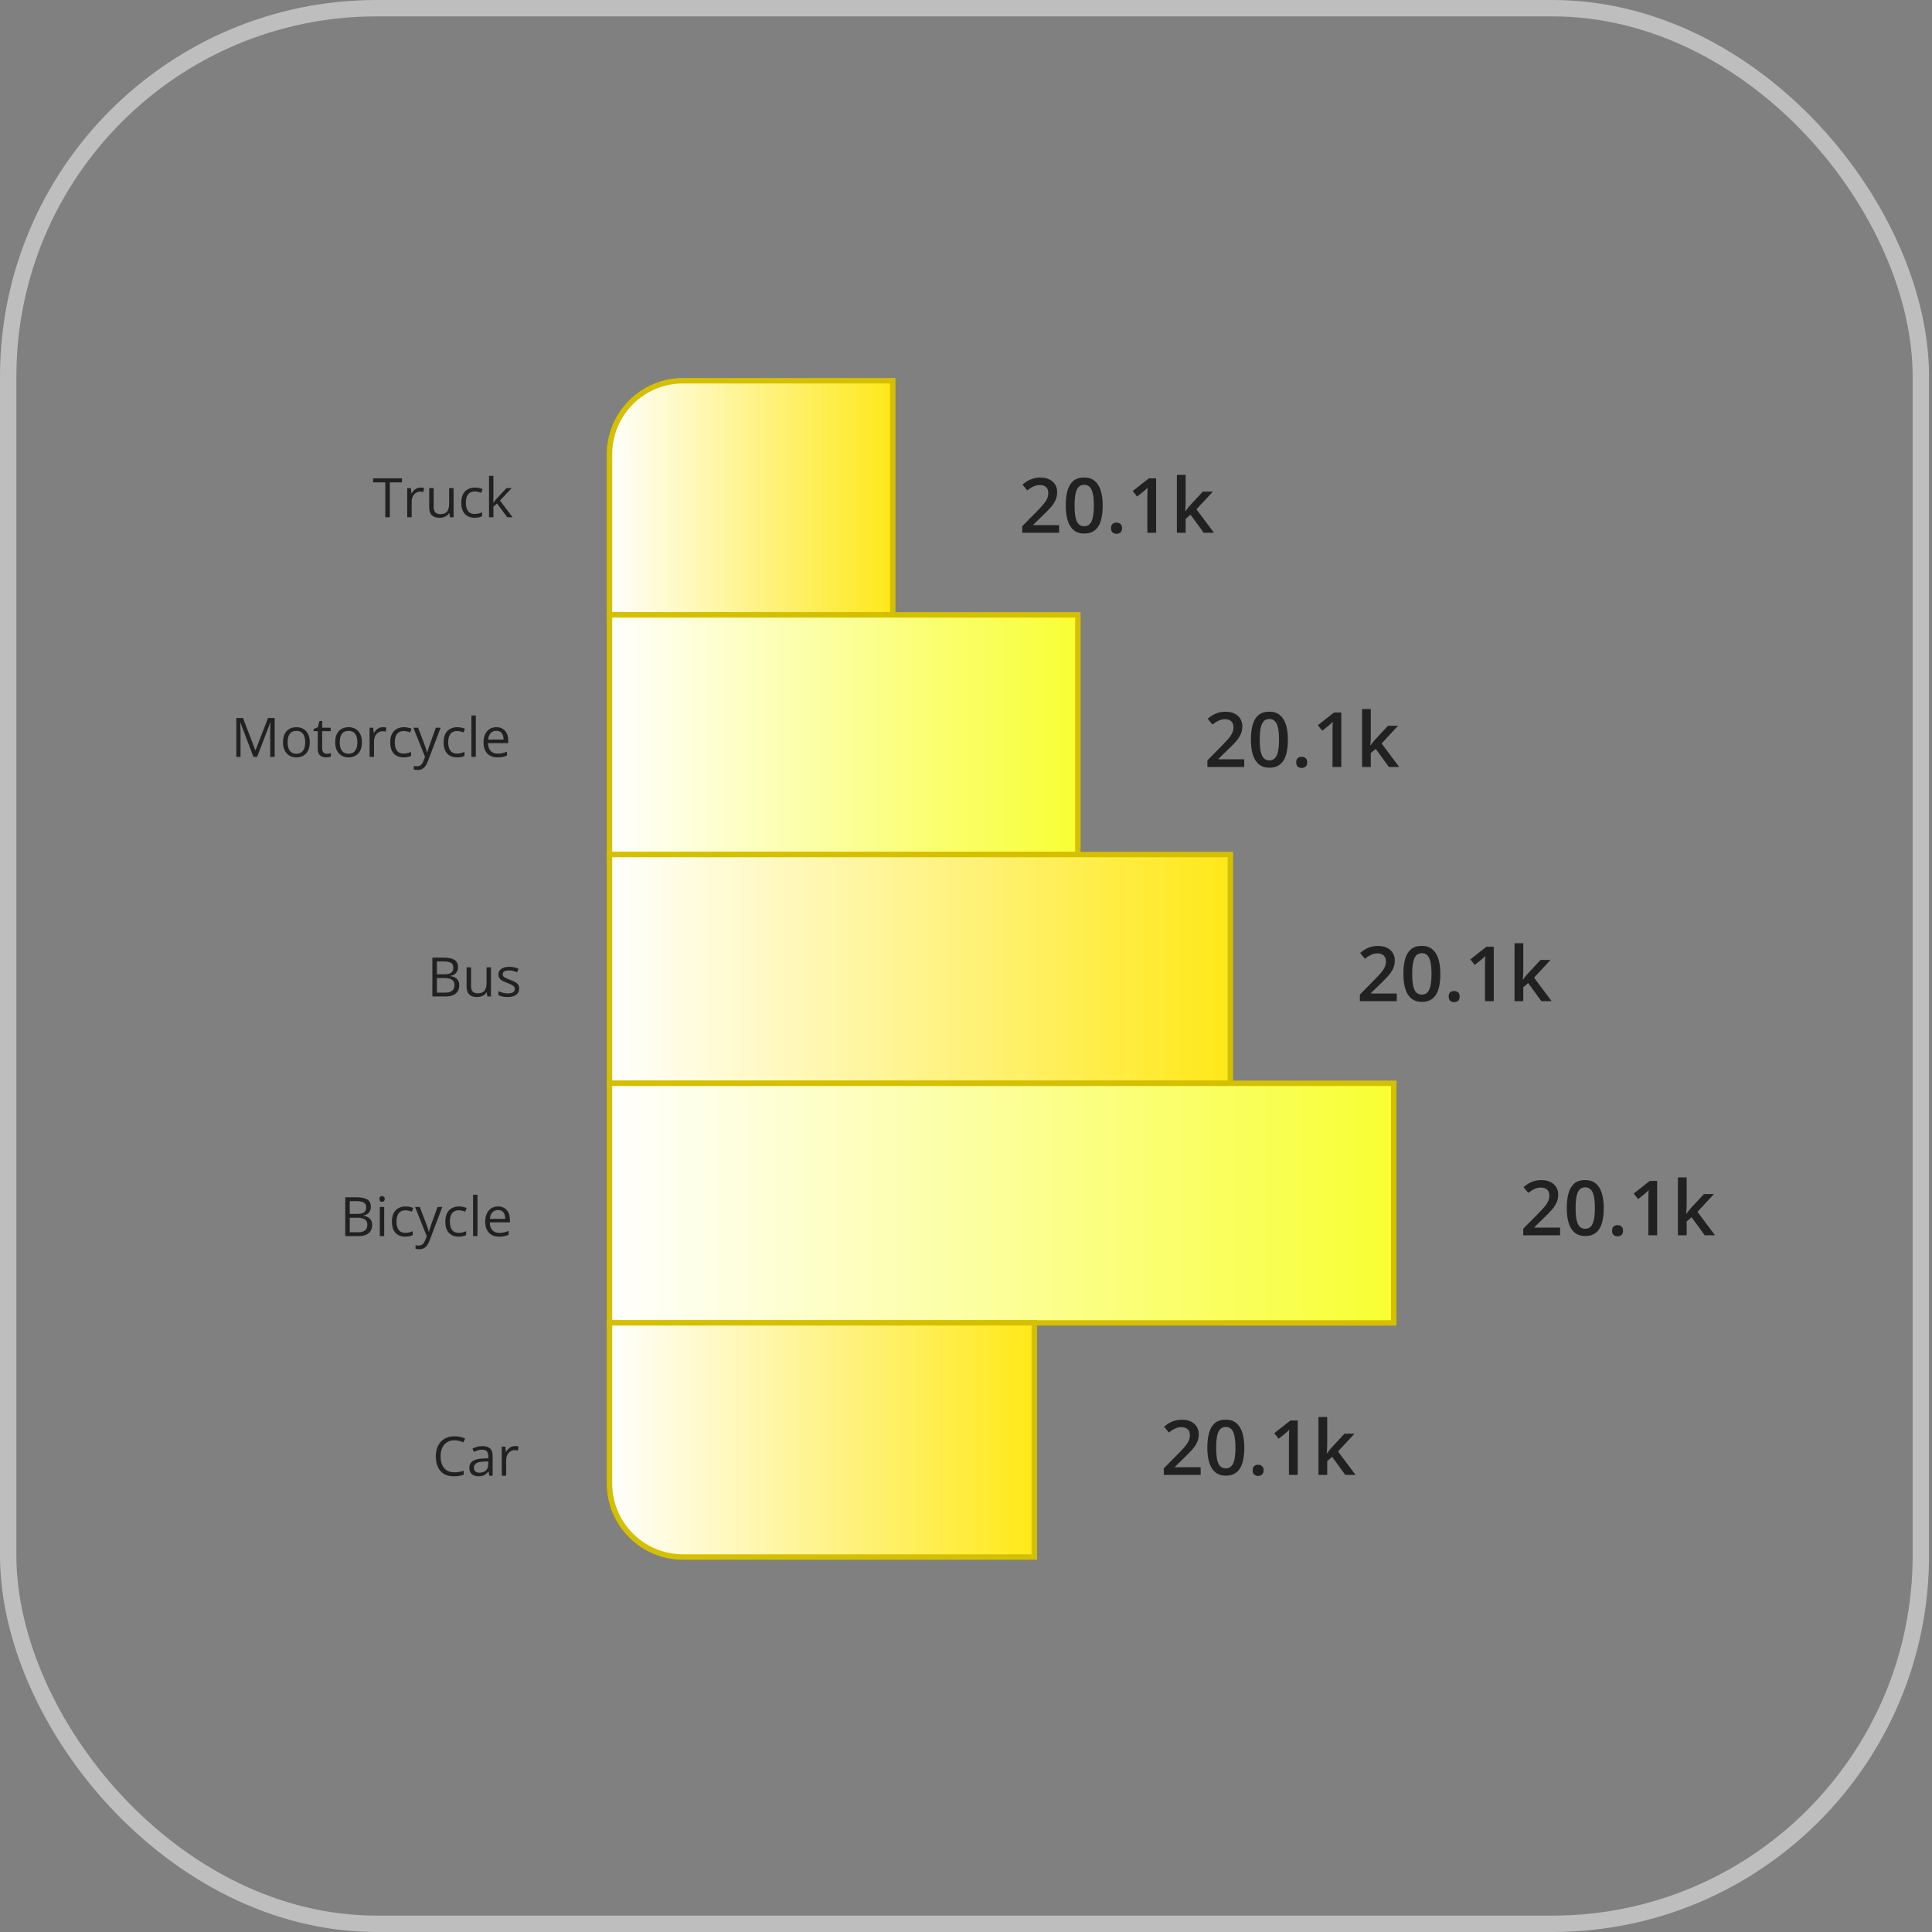 <svg width="92" height="92" viewBox="0 0 92 92" fill="none" xmlns="http://www.w3.org/2000/svg">
<rect x="0" y="0" width="92" height="92" fill="#808080" stroke="none"/>
<rect x="0.39" y="0.39" width="91.079" height="91.22" rx="17.542" stroke="#BEBEBE" stroke-width="0.78"/>
<path d="M50.433 25.371H48.678V25.057L49.35 24.377C49.48 24.244 49.587 24.13 49.67 24.034C49.754 23.938 49.816 23.846 49.857 23.76C49.898 23.673 49.919 23.579 49.919 23.478C49.919 23.352 49.883 23.258 49.81 23.194C49.738 23.129 49.643 23.097 49.525 23.097C49.413 23.097 49.309 23.119 49.213 23.164C49.118 23.208 49.02 23.27 48.919 23.352L48.69 23.077C48.762 23.016 48.839 22.959 48.92 22.909C49.003 22.858 49.096 22.818 49.197 22.788C49.299 22.757 49.415 22.742 49.545 22.742C49.709 22.742 49.851 22.772 49.97 22.831C50.089 22.889 50.181 22.97 50.245 23.074C50.31 23.178 50.342 23.299 50.342 23.437C50.342 23.576 50.315 23.705 50.259 23.823C50.203 23.942 50.124 24.059 50.021 24.174C49.919 24.289 49.796 24.414 49.654 24.549L49.206 24.986V25.006H50.433V25.371ZM52.51 24.073C52.51 24.283 52.494 24.47 52.461 24.635C52.429 24.8 52.378 24.939 52.308 25.054C52.239 25.168 52.148 25.256 52.035 25.316C51.923 25.376 51.787 25.407 51.628 25.407C51.428 25.407 51.263 25.354 51.133 25.249C51.003 25.142 50.907 24.99 50.844 24.791C50.781 24.592 50.75 24.352 50.75 24.073C50.75 23.794 50.778 23.556 50.835 23.357C50.893 23.157 50.986 23.004 51.115 22.898C51.244 22.792 51.415 22.738 51.628 22.738C51.828 22.738 51.994 22.792 52.124 22.898C52.255 23.003 52.352 23.156 52.415 23.355C52.478 23.554 52.51 23.793 52.51 24.073ZM51.17 24.073C51.17 24.292 51.184 24.475 51.213 24.621C51.242 24.768 51.291 24.878 51.358 24.951C51.425 25.023 51.515 25.059 51.628 25.059C51.74 25.059 51.83 25.023 51.897 24.951C51.964 24.879 52.013 24.77 52.042 24.623C52.073 24.476 52.089 24.293 52.089 24.073C52.089 23.856 52.074 23.674 52.044 23.527C52.015 23.381 51.966 23.271 51.899 23.198C51.831 23.123 51.741 23.086 51.628 23.086C51.514 23.086 51.424 23.123 51.356 23.198C51.29 23.271 51.242 23.381 51.213 23.527C51.184 23.674 51.17 23.856 51.17 24.073ZM52.907 25.151C52.907 25.054 52.932 24.986 52.982 24.947C53.033 24.907 53.094 24.887 53.166 24.887C53.238 24.887 53.3 24.907 53.351 24.947C53.403 24.986 53.429 25.054 53.429 25.151C53.429 25.246 53.403 25.314 53.351 25.357C53.3 25.398 53.238 25.419 53.166 25.419C53.094 25.419 53.033 25.398 52.982 25.357C52.932 25.314 52.907 25.246 52.907 25.151ZM55.054 25.371H54.636V23.703C54.636 23.647 54.637 23.592 54.638 23.536C54.639 23.481 54.64 23.426 54.641 23.373C54.644 23.32 54.647 23.269 54.65 23.221C54.625 23.248 54.595 23.277 54.558 23.309C54.523 23.341 54.485 23.374 54.444 23.409L54.147 23.646L53.938 23.382L54.707 22.779H55.054V25.371ZM56.458 22.613V23.946C56.458 24.006 56.456 24.072 56.451 24.144C56.447 24.215 56.442 24.282 56.437 24.345H56.446C56.477 24.303 56.513 24.255 56.556 24.199C56.6 24.144 56.641 24.095 56.68 24.054L57.279 23.409H57.758L56.972 24.253L57.809 25.371H57.32L56.692 24.509L56.458 24.71V25.371H56.042V22.613H56.458Z" fill="#212121"/>
<path d="M59.25 36.522H57.495V36.208L58.167 35.527C58.297 35.395 58.404 35.281 58.488 35.185C58.572 35.088 58.634 34.996 58.674 34.91C58.715 34.824 58.736 34.73 58.736 34.628C58.736 34.503 58.7 34.408 58.628 34.344C58.556 34.279 58.461 34.247 58.342 34.247C58.23 34.247 58.126 34.27 58.03 34.314C57.936 34.358 57.838 34.421 57.736 34.502L57.508 34.227C57.58 34.166 57.656 34.11 57.738 34.059C57.821 34.008 57.913 33.968 58.014 33.939C58.116 33.908 58.232 33.892 58.362 33.892C58.526 33.892 58.668 33.922 58.787 33.981C58.907 34.039 58.998 34.12 59.062 34.224C59.127 34.328 59.16 34.449 59.16 34.587C59.16 34.727 59.132 34.856 59.076 34.974C59.021 35.092 58.942 35.209 58.839 35.325C58.736 35.44 58.614 35.564 58.472 35.699L58.023 36.137V36.156H59.25V36.522ZM61.328 35.224C61.328 35.433 61.311 35.62 61.278 35.786C61.246 35.95 61.195 36.09 61.126 36.204C61.056 36.319 60.965 36.406 60.853 36.467C60.74 36.527 60.605 36.557 60.445 36.557C60.245 36.557 60.08 36.504 59.95 36.399C59.82 36.293 59.724 36.14 59.661 35.942C59.599 35.742 59.567 35.503 59.567 35.224C59.567 34.945 59.596 34.706 59.653 34.508C59.71 34.308 59.804 34.155 59.933 34.048C60.061 33.942 60.232 33.889 60.445 33.889C60.646 33.889 60.811 33.942 60.941 34.048C61.072 34.154 61.169 34.306 61.232 34.506C61.296 34.704 61.328 34.944 61.328 35.224ZM59.988 35.224C59.988 35.443 60.002 35.625 60.03 35.772C60.06 35.918 60.108 36.028 60.175 36.101C60.243 36.173 60.333 36.209 60.445 36.209C60.557 36.209 60.647 36.173 60.714 36.101C60.782 36.029 60.83 35.92 60.86 35.773C60.891 35.627 60.906 35.444 60.906 35.224C60.906 35.006 60.891 34.824 60.862 34.678C60.832 34.531 60.784 34.421 60.716 34.348C60.649 34.274 60.558 34.236 60.445 34.236C60.331 34.236 60.241 34.274 60.174 34.348C60.108 34.421 60.06 34.531 60.03 34.678C60.002 34.824 59.988 35.006 59.988 35.224ZM61.725 36.302C61.725 36.205 61.75 36.137 61.799 36.098C61.85 36.058 61.912 36.038 61.984 36.038C62.056 36.038 62.117 36.058 62.168 36.098C62.22 36.137 62.246 36.205 62.246 36.302C62.246 36.396 62.22 36.465 62.168 36.507C62.117 36.549 62.056 36.569 61.984 36.569C61.912 36.569 61.85 36.549 61.799 36.507C61.75 36.465 61.725 36.396 61.725 36.302ZM63.872 36.522H63.453V34.853C63.453 34.798 63.454 34.742 63.455 34.687C63.456 34.631 63.458 34.577 63.459 34.524C63.461 34.47 63.464 34.42 63.468 34.371C63.443 34.398 63.412 34.428 63.375 34.46C63.34 34.492 63.302 34.525 63.262 34.559L62.964 34.797L62.755 34.532L63.524 33.93H63.872V36.522ZM65.276 33.763V35.096C65.276 35.156 65.273 35.223 65.269 35.295C65.264 35.366 65.259 35.432 65.254 35.495H65.263C65.294 35.454 65.331 35.405 65.373 35.35C65.417 35.294 65.458 35.246 65.497 35.204L66.097 34.559H66.575L65.79 35.403L66.627 36.522H66.137L65.51 35.66L65.276 35.86V36.522H64.859V33.763H65.276Z" fill="#212121"/>
<path d="M66.511 47.674H64.756V47.36L65.428 46.679C65.558 46.547 65.665 46.433 65.749 46.337C65.832 46.24 65.894 46.149 65.935 46.062C65.976 45.976 65.997 45.882 65.997 45.781C65.997 45.655 65.961 45.561 65.889 45.497C65.817 45.432 65.721 45.399 65.603 45.399C65.491 45.399 65.387 45.422 65.291 45.467C65.197 45.511 65.099 45.573 64.997 45.655L64.768 45.38C64.84 45.318 64.917 45.262 64.999 45.211C65.081 45.161 65.174 45.12 65.275 45.091C65.377 45.06 65.493 45.045 65.623 45.045C65.787 45.045 65.929 45.074 66.048 45.133C66.168 45.191 66.259 45.272 66.323 45.376C66.388 45.48 66.42 45.602 66.42 45.74C66.42 45.879 66.393 46.008 66.337 46.126C66.282 46.244 66.202 46.361 66.1 46.477C65.997 46.592 65.874 46.717 65.733 46.851L65.284 47.289V47.309H66.511V47.674ZM68.588 46.376C68.588 46.585 68.572 46.773 68.539 46.938C68.507 47.102 68.456 47.242 68.386 47.356C68.317 47.471 68.226 47.559 68.113 47.619C68.001 47.679 67.865 47.709 67.706 47.709C67.506 47.709 67.341 47.657 67.211 47.551C67.081 47.445 66.985 47.293 66.922 47.094C66.859 46.894 66.828 46.655 66.828 46.376C66.828 46.097 66.856 45.858 66.913 45.66C66.971 45.46 67.064 45.307 67.193 45.201C67.322 45.094 67.493 45.041 67.706 45.041C67.907 45.041 68.072 45.094 68.202 45.201C68.333 45.306 68.43 45.458 68.493 45.658C68.557 45.857 68.588 46.096 68.588 46.376ZM67.248 46.376C67.248 46.595 67.263 46.777 67.291 46.924C67.32 47.071 67.369 47.18 67.436 47.254C67.504 47.326 67.593 47.362 67.706 47.362C67.818 47.362 67.908 47.326 67.975 47.254C68.043 47.182 68.091 47.072 68.121 46.926C68.151 46.779 68.167 46.596 68.167 46.376C68.167 46.159 68.152 45.977 68.122 45.83C68.093 45.684 68.044 45.574 67.977 45.5C67.91 45.426 67.819 45.389 67.706 45.389C67.592 45.389 67.502 45.426 67.434 45.5C67.368 45.574 67.32 45.684 67.291 45.83C67.263 45.977 67.248 46.159 67.248 46.376ZM68.986 47.454C68.986 47.357 69.01 47.289 69.06 47.25C69.111 47.21 69.172 47.19 69.245 47.19C69.317 47.19 69.378 47.21 69.429 47.25C69.481 47.289 69.507 47.357 69.507 47.454C69.507 47.549 69.481 47.617 69.429 47.66C69.378 47.701 69.317 47.722 69.245 47.722C69.172 47.722 69.111 47.701 69.06 47.66C69.01 47.617 68.986 47.549 68.986 47.454ZM71.132 47.674H70.714V46.006C70.714 45.95 70.715 45.895 70.716 45.839C70.717 45.783 70.718 45.729 70.719 45.676C70.722 45.623 70.725 45.572 70.728 45.523C70.704 45.551 70.673 45.58 70.636 45.612C70.601 45.644 70.563 45.677 70.523 45.711L70.225 45.949L70.016 45.685L70.785 45.082H71.132V47.674ZM72.537 44.915V46.248C72.537 46.309 72.534 46.375 72.529 46.447C72.525 46.518 72.52 46.585 72.515 46.647H72.524C72.555 46.606 72.591 46.558 72.634 46.502C72.678 46.447 72.719 46.398 72.758 46.357L73.357 45.711H73.836L73.051 46.555L73.887 47.674H73.398L72.77 46.812L72.537 47.013V47.674H72.12V44.915H72.537Z" fill="#212121"/>
<path d="M74.291 58.824H72.536V58.51L73.208 57.83C73.338 57.697 73.445 57.583 73.529 57.487C73.613 57.391 73.675 57.299 73.715 57.213C73.756 57.127 73.777 57.032 73.777 56.931C73.777 56.806 73.741 56.711 73.669 56.647C73.597 56.582 73.502 56.55 73.383 56.55C73.271 56.55 73.167 56.572 73.071 56.617C72.977 56.661 72.879 56.724 72.777 56.805L72.549 56.53C72.621 56.469 72.697 56.413 72.779 56.362C72.862 56.311 72.954 56.271 73.055 56.241C73.157 56.211 73.273 56.195 73.403 56.195C73.567 56.195 73.709 56.225 73.828 56.284C73.948 56.342 74.039 56.423 74.103 56.527C74.168 56.631 74.201 56.752 74.201 56.89C74.201 57.03 74.173 57.158 74.117 57.277C74.062 57.395 73.983 57.512 73.88 57.628C73.777 57.742 73.655 57.867 73.513 58.002L73.064 58.44V58.459H74.291V58.824ZM76.369 57.526C76.369 57.736 76.352 57.923 76.319 58.089C76.287 58.253 76.236 58.392 76.167 58.507C76.097 58.621 76.006 58.709 75.894 58.769C75.781 58.83 75.645 58.86 75.486 58.86C75.286 58.86 75.121 58.807 74.991 58.702C74.861 58.596 74.765 58.443 74.702 58.245C74.64 58.045 74.608 57.806 74.608 57.526C74.608 57.248 74.637 57.009 74.694 56.81C74.751 56.611 74.845 56.458 74.974 56.351C75.103 56.245 75.273 56.192 75.486 56.192C75.687 56.192 75.852 56.245 75.982 56.351C76.114 56.456 76.21 56.609 76.273 56.809C76.337 57.007 76.369 57.246 76.369 57.526ZM75.029 57.526C75.029 57.745 75.043 57.928 75.071 58.074C75.101 58.221 75.149 58.331 75.216 58.404C75.284 58.476 75.374 58.512 75.486 58.512C75.598 58.512 75.688 58.476 75.755 58.404C75.823 58.332 75.871 58.223 75.901 58.076C75.931 57.93 75.947 57.746 75.947 57.526C75.947 57.309 75.932 57.127 75.903 56.98C75.873 56.834 75.825 56.724 75.757 56.651C75.69 56.576 75.599 56.539 75.486 56.539C75.373 56.539 75.282 56.576 75.215 56.651C75.149 56.724 75.101 56.834 75.071 56.98C75.043 57.127 75.029 57.309 75.029 57.526ZM76.766 58.604C76.766 58.508 76.791 58.44 76.84 58.401C76.891 58.36 76.953 58.34 77.025 58.34C77.097 58.34 77.158 58.36 77.209 58.401C77.261 58.44 77.287 58.508 77.287 58.604C77.287 58.699 77.261 58.767 77.209 58.81C77.158 58.851 77.097 58.872 77.025 58.872C76.953 58.872 76.891 58.851 76.84 58.81C76.791 58.767 76.766 58.699 76.766 58.604ZM78.913 58.824H78.494V57.156C78.494 57.1 78.495 57.045 78.496 56.989C78.497 56.934 78.499 56.88 78.5 56.826C78.502 56.773 78.505 56.722 78.509 56.674C78.484 56.701 78.453 56.731 78.416 56.763C78.381 56.794 78.343 56.828 78.303 56.862L78.005 57.099L77.796 56.835L78.565 56.232H78.913V58.824ZM80.317 56.066V57.399C80.317 57.459 80.314 57.525 80.31 57.597C80.305 57.668 80.3 57.735 80.296 57.798H80.304C80.335 57.756 80.372 57.708 80.414 57.652C80.458 57.597 80.499 57.548 80.538 57.507L81.138 56.862H81.616L80.831 57.706L81.668 58.824H81.178L80.551 57.963L80.317 58.163V58.824H79.9V56.066H80.317Z" fill="#212121"/>
<path d="M57.175 70.234H55.42V69.921L56.092 69.24C56.222 69.108 56.329 68.993 56.413 68.898C56.496 68.801 56.559 68.709 56.599 68.623C56.64 68.537 56.661 68.443 56.661 68.341C56.661 68.216 56.625 68.121 56.553 68.057C56.481 67.992 56.385 67.96 56.267 67.96C56.155 67.96 56.051 67.982 55.955 68.027C55.861 68.071 55.763 68.134 55.661 68.215L55.432 67.94C55.504 67.879 55.581 67.823 55.663 67.772C55.745 67.721 55.838 67.681 55.939 67.651C56.041 67.621 56.157 67.605 56.287 67.605C56.451 67.605 56.593 67.635 56.712 67.694C56.832 67.752 56.923 67.833 56.987 67.937C57.052 68.041 57.084 68.162 57.084 68.3C57.084 68.44 57.057 68.569 57.001 68.687C56.946 68.805 56.866 68.922 56.764 69.038C56.661 69.152 56.538 69.277 56.397 69.412L55.948 69.85V69.869H57.175V70.234ZM59.253 68.937C59.253 69.146 59.236 69.333 59.203 69.499C59.171 69.663 59.12 69.802 59.05 69.917C58.981 70.032 58.89 70.119 58.778 70.179C58.665 70.24 58.529 70.27 58.37 70.27C58.17 70.27 58.005 70.217 57.875 70.112C57.745 70.006 57.649 69.853 57.586 69.655C57.524 69.455 57.492 69.216 57.492 68.937C57.492 68.658 57.521 68.419 57.577 68.221C57.635 68.021 57.729 67.868 57.857 67.761C57.986 67.655 58.157 67.602 58.37 67.602C58.571 67.602 58.736 67.655 58.866 67.761C58.997 67.867 59.094 68.019 59.157 68.219C59.221 68.417 59.253 68.657 59.253 68.937ZM57.912 68.937C57.912 69.155 57.927 69.338 57.955 69.484C57.984 69.631 58.033 69.741 58.1 69.814C58.168 69.886 58.258 69.922 58.37 69.922C58.482 69.922 58.572 69.886 58.639 69.814C58.707 69.742 58.755 69.633 58.785 69.486C58.815 69.34 58.831 69.156 58.831 68.937C58.831 68.719 58.816 68.537 58.786 68.391C58.757 68.244 58.708 68.134 58.641 68.061C58.574 67.987 58.483 67.949 58.37 67.949C58.256 67.949 58.166 67.987 58.099 68.061C58.032 68.134 57.984 68.244 57.955 68.391C57.927 68.537 57.912 68.719 57.912 68.937ZM59.65 70.015C59.65 69.918 59.675 69.85 59.724 69.811C59.775 69.77 59.836 69.75 59.908 69.75C59.981 69.75 60.042 69.77 60.093 69.811C60.145 69.85 60.171 69.918 60.171 70.015C60.171 70.109 60.145 70.178 60.093 70.22C60.042 70.262 59.981 70.282 59.908 70.282C59.836 70.282 59.775 70.262 59.724 70.22C59.675 70.178 59.65 70.109 59.65 70.015ZM61.797 70.234H61.378V68.566C61.378 68.511 61.379 68.455 61.38 68.4C61.381 68.344 61.382 68.29 61.383 68.237C61.386 68.183 61.389 68.132 61.392 68.084C61.367 68.111 61.337 68.141 61.3 68.173C61.265 68.204 61.227 68.238 61.187 68.272L60.889 68.51L60.68 68.245L61.449 67.643H61.797V70.234ZM63.201 67.476V68.809C63.201 68.869 63.198 68.936 63.194 69.008C63.189 69.079 63.184 69.145 63.179 69.208H63.188C63.219 69.167 63.255 69.118 63.298 69.063C63.342 69.007 63.383 68.959 63.422 68.917L64.021 68.272H64.5L63.715 69.116L64.551 70.234H64.062L63.435 69.373L63.201 69.573V70.234H62.784V67.476H63.201Z" fill="#212121"/>
<path d="M20.589 45.6H21.113C21.345 45.6 21.519 45.635 21.635 45.704C21.752 45.773 21.81 45.891 21.81 46.057C21.81 46.129 21.796 46.193 21.768 46.251C21.741 46.307 21.701 46.354 21.649 46.391C21.597 46.428 21.532 46.454 21.455 46.468V46.481C21.536 46.494 21.608 46.517 21.671 46.551C21.733 46.585 21.782 46.632 21.817 46.693C21.853 46.754 21.871 46.831 21.871 46.924C21.871 47.038 21.844 47.135 21.791 47.213C21.738 47.292 21.664 47.351 21.568 47.392C21.472 47.431 21.358 47.451 21.226 47.451H20.589V45.6ZM20.805 46.394H21.159C21.32 46.394 21.432 46.367 21.493 46.314C21.556 46.261 21.587 46.183 21.587 46.081C21.587 45.975 21.55 45.9 21.476 45.853C21.402 45.807 21.285 45.783 21.124 45.783H20.805V46.394ZM20.805 46.575V47.268H21.189C21.354 47.268 21.471 47.236 21.539 47.171C21.607 47.106 21.642 47.019 21.642 46.909C21.642 46.839 21.626 46.779 21.595 46.729C21.564 46.68 21.514 46.642 21.445 46.615C21.377 46.588 21.285 46.575 21.17 46.575H20.805ZM23.38 46.063V47.451H23.208L23.177 47.256H23.166C23.137 47.304 23.1 47.345 23.055 47.378C23.009 47.411 22.957 47.435 22.9 47.451C22.844 47.468 22.783 47.477 22.719 47.477C22.609 47.477 22.517 47.459 22.443 47.423C22.369 47.388 22.313 47.333 22.275 47.259C22.238 47.184 22.219 47.089 22.219 46.972V46.063H22.432V46.957C22.432 47.073 22.458 47.16 22.51 47.217C22.562 47.273 22.642 47.302 22.749 47.302C22.852 47.302 22.934 47.282 22.995 47.243C23.057 47.205 23.101 47.148 23.128 47.073C23.155 46.997 23.169 46.904 23.169 46.794V46.063H23.38ZM24.722 47.071C24.722 47.16 24.7 47.235 24.655 47.295C24.611 47.355 24.548 47.401 24.465 47.431C24.383 47.461 24.285 47.477 24.172 47.477C24.074 47.477 23.99 47.469 23.919 47.454C23.849 47.438 23.787 47.417 23.733 47.389V47.195C23.79 47.223 23.857 47.249 23.936 47.271C24.014 47.294 24.095 47.306 24.177 47.306C24.296 47.306 24.383 47.286 24.437 47.247C24.491 47.209 24.518 47.156 24.518 47.089C24.518 47.051 24.507 47.018 24.485 46.989C24.464 46.959 24.428 46.931 24.378 46.904C24.327 46.876 24.257 46.846 24.168 46.813C24.079 46.779 24.002 46.746 23.937 46.713C23.873 46.679 23.823 46.638 23.788 46.59C23.753 46.542 23.736 46.48 23.736 46.403C23.736 46.285 23.783 46.196 23.878 46.133C23.973 46.07 24.098 46.038 24.253 46.038C24.336 46.038 24.414 46.047 24.487 46.063C24.56 46.079 24.629 46.101 24.692 46.129L24.621 46.298C24.564 46.273 24.502 46.252 24.437 46.236C24.372 46.219 24.306 46.21 24.239 46.21C24.142 46.21 24.067 46.226 24.014 46.258C23.963 46.29 23.937 46.334 23.937 46.39C23.937 46.433 23.949 46.468 23.973 46.496C23.997 46.524 24.036 46.55 24.089 46.575C24.142 46.599 24.212 46.628 24.299 46.661C24.386 46.693 24.461 46.726 24.525 46.761C24.588 46.795 24.637 46.836 24.67 46.885C24.705 46.933 24.722 46.995 24.722 47.071Z" fill="#212121"/>
<path d="M21.64 68.585C21.538 68.585 21.446 68.603 21.364 68.639C21.283 68.673 21.214 68.724 21.157 68.791C21.1 68.856 21.057 68.936 21.026 69.03C20.996 69.124 20.981 69.229 20.981 69.347C20.981 69.502 21.005 69.637 21.053 69.752C21.102 69.866 21.174 69.954 21.271 70.016C21.368 70.079 21.489 70.11 21.634 70.11C21.717 70.11 21.794 70.103 21.867 70.09C21.941 70.076 22.012 70.058 22.081 70.037V70.224C22.014 70.249 21.943 70.268 21.868 70.28C21.794 70.292 21.706 70.299 21.604 70.299C21.415 70.299 21.258 70.26 21.131 70.182C21.006 70.104 20.911 69.993 20.848 69.85C20.785 69.708 20.754 69.539 20.754 69.345C20.754 69.205 20.773 69.077 20.812 68.962C20.852 68.845 20.909 68.745 20.984 68.66C21.06 68.576 21.153 68.511 21.263 68.465C21.374 68.419 21.5 68.396 21.643 68.396C21.737 68.396 21.827 68.405 21.914 68.423C22.001 68.442 22.079 68.469 22.149 68.503L22.063 68.686C22.004 68.659 21.939 68.635 21.868 68.616C21.798 68.596 21.722 68.585 21.64 68.585ZM22.97 68.863C23.135 68.863 23.258 68.9 23.338 68.974C23.419 69.049 23.459 69.167 23.459 69.33V70.273H23.305L23.265 70.068H23.255C23.216 70.119 23.175 70.162 23.133 70.196C23.091 70.23 23.042 70.256 22.986 70.273C22.931 70.29 22.864 70.299 22.784 70.299C22.699 70.299 22.624 70.284 22.558 70.254C22.493 70.225 22.442 70.18 22.404 70.12C22.367 70.06 22.348 69.984 22.348 69.892C22.348 69.754 22.403 69.647 22.513 69.573C22.623 69.499 22.79 69.458 23.014 69.452L23.254 69.442V69.357C23.254 69.237 23.228 69.153 23.176 69.105C23.125 69.057 23.052 69.032 22.959 69.032C22.886 69.032 22.817 69.043 22.751 69.064C22.685 69.085 22.623 69.11 22.564 69.139L22.499 68.979C22.561 68.947 22.633 68.92 22.714 68.897C22.795 68.874 22.881 68.863 22.97 68.863ZM23.251 69.59L23.04 69.599C22.866 69.605 22.745 69.633 22.674 69.683C22.603 69.733 22.567 69.804 22.567 69.895C22.567 69.974 22.591 70.033 22.64 70.071C22.688 70.109 22.751 70.128 22.831 70.128C22.954 70.128 23.055 70.094 23.133 70.025C23.212 69.957 23.251 69.854 23.251 69.718V69.59ZM24.522 68.86C24.55 68.86 24.579 68.862 24.61 68.865C24.64 68.868 24.667 68.872 24.691 68.877L24.664 69.072C24.641 69.066 24.616 69.061 24.588 69.058C24.56 69.054 24.534 69.053 24.51 69.053C24.454 69.053 24.401 69.064 24.352 69.087C24.302 69.109 24.259 69.141 24.222 69.183C24.185 69.225 24.156 69.275 24.135 69.334C24.114 69.392 24.103 69.457 24.103 69.529V70.273H23.892V68.886H24.067L24.089 69.141H24.098C24.127 69.09 24.162 69.043 24.202 69.001C24.243 68.958 24.289 68.924 24.343 68.898C24.397 68.873 24.457 68.86 24.522 68.86Z" fill="#212121"/>
<path d="M18.564 24.631H18.348V22.97H17.765V22.78H19.144V22.97H18.564V24.631ZM20.023 23.218C20.051 23.218 20.08 23.219 20.11 23.223C20.14 23.225 20.168 23.229 20.191 23.234L20.165 23.429C20.142 23.423 20.116 23.419 20.089 23.415C20.061 23.412 20.035 23.41 20.01 23.41C19.954 23.41 19.902 23.422 19.852 23.444C19.803 23.466 19.76 23.498 19.723 23.541C19.686 23.582 19.656 23.632 19.635 23.691C19.614 23.75 19.604 23.814 19.604 23.886V24.631H19.392V23.243H19.567L19.59 23.499H19.599C19.627 23.447 19.662 23.401 19.702 23.358C19.743 23.315 19.79 23.281 19.843 23.256C19.897 23.23 19.957 23.218 20.023 23.218ZM21.599 23.243V24.631H21.427L21.397 24.436H21.385C21.357 24.484 21.319 24.524 21.274 24.557C21.228 24.59 21.177 24.615 21.119 24.631C21.063 24.648 21.002 24.656 20.938 24.656C20.828 24.656 20.736 24.639 20.662 24.603C20.588 24.567 20.532 24.513 20.494 24.438C20.457 24.364 20.438 24.269 20.438 24.152V23.243H20.651V24.137C20.651 24.253 20.677 24.339 20.729 24.397C20.782 24.453 20.861 24.481 20.969 24.481C21.072 24.481 21.154 24.462 21.214 24.423C21.276 24.384 21.32 24.327 21.347 24.252C21.374 24.176 21.388 24.083 21.388 23.974V23.243H21.599ZM22.6 24.656C22.475 24.656 22.364 24.63 22.269 24.579C22.174 24.527 22.099 24.449 22.046 24.343C21.993 24.238 21.966 24.105 21.966 23.945C21.966 23.777 21.994 23.639 22.05 23.533C22.107 23.426 22.184 23.346 22.283 23.295C22.382 23.244 22.494 23.218 22.62 23.218C22.689 23.218 22.756 23.225 22.82 23.239C22.885 23.253 22.938 23.27 22.98 23.291L22.916 23.467C22.874 23.45 22.825 23.435 22.769 23.422C22.714 23.408 22.663 23.401 22.615 23.401C22.519 23.401 22.438 23.422 22.374 23.463C22.311 23.505 22.263 23.566 22.231 23.646C22.2 23.726 22.184 23.825 22.184 23.942C22.184 24.054 22.2 24.15 22.23 24.23C22.261 24.309 22.307 24.37 22.368 24.412C22.43 24.453 22.506 24.474 22.598 24.474C22.672 24.474 22.738 24.466 22.797 24.451C22.856 24.435 22.91 24.416 22.958 24.395V24.583C22.912 24.606 22.86 24.625 22.802 24.637C22.746 24.65 22.678 24.656 22.6 24.656ZM23.496 22.66V23.684C23.496 23.718 23.495 23.759 23.492 23.808C23.49 23.856 23.488 23.898 23.486 23.936H23.495C23.513 23.914 23.538 23.881 23.572 23.838C23.607 23.795 23.636 23.761 23.66 23.734L24.12 23.243H24.367L23.809 23.836L24.408 24.631H24.155L23.665 23.974L23.496 24.128V24.631H23.287V22.66H23.496Z" fill="#212121"/>
<path d="M16.44 57.012H16.964C17.195 57.012 17.369 57.047 17.486 57.116C17.602 57.185 17.66 57.303 17.66 57.469C17.66 57.541 17.646 57.605 17.619 57.663C17.592 57.719 17.552 57.766 17.5 57.803C17.447 57.841 17.383 57.866 17.306 57.881V57.893C17.387 57.906 17.459 57.929 17.521 57.963C17.584 57.997 17.633 58.044 17.668 58.105C17.703 58.166 17.721 58.243 17.721 58.337C17.721 58.45 17.695 58.547 17.642 58.625C17.589 58.704 17.515 58.763 17.419 58.804C17.322 58.843 17.208 58.863 17.077 58.863H16.44V57.012ZM16.655 57.806H17.01C17.171 57.806 17.282 57.779 17.344 57.726C17.406 57.673 17.438 57.595 17.438 57.493C17.438 57.388 17.401 57.312 17.326 57.265C17.253 57.219 17.135 57.196 16.974 57.196H16.655V57.806ZM16.655 57.987V58.68H17.04C17.205 58.68 17.321 58.648 17.39 58.583C17.458 58.518 17.492 58.431 17.492 58.321C17.492 58.251 17.476 58.191 17.445 58.142C17.415 58.092 17.365 58.054 17.296 58.028C17.227 58.001 17.136 57.987 17.021 57.987H16.655ZM18.295 57.475V58.863H18.085V57.475H18.295ZM18.192 56.956C18.227 56.956 18.256 56.968 18.281 56.99C18.306 57.012 18.319 57.047 18.319 57.094C18.319 57.141 18.306 57.175 18.281 57.198C18.256 57.221 18.227 57.232 18.192 57.232C18.156 57.232 18.126 57.221 18.101 57.198C18.078 57.175 18.066 57.141 18.066 57.094C18.066 57.047 18.078 57.012 18.101 56.99C18.126 56.968 18.156 56.956 18.192 56.956ZM19.297 58.889C19.172 58.889 19.061 58.863 18.966 58.811C18.871 58.76 18.796 58.681 18.743 58.576C18.69 58.47 18.663 58.337 18.663 58.177C18.663 58.009 18.691 57.872 18.747 57.765C18.803 57.658 18.881 57.579 18.98 57.527C19.079 57.476 19.191 57.45 19.317 57.45C19.386 57.45 19.453 57.457 19.517 57.472C19.582 57.485 19.635 57.502 19.676 57.524L19.613 57.7C19.571 57.683 19.522 57.667 19.466 57.654C19.411 57.641 19.36 57.634 19.312 57.634C19.215 57.634 19.135 57.654 19.071 57.696C19.008 57.737 18.96 57.798 18.928 57.878C18.897 57.958 18.881 58.057 18.881 58.174C18.881 58.287 18.896 58.383 18.927 58.462C18.958 58.541 19.004 58.602 19.065 58.644C19.126 58.686 19.203 58.706 19.295 58.706C19.369 58.706 19.435 58.699 19.494 58.684C19.553 58.667 19.607 58.649 19.655 58.628V58.815C19.608 58.839 19.556 58.857 19.499 58.87C19.442 58.882 19.375 58.889 19.297 58.889ZM19.765 57.475H19.99L20.297 58.281C20.315 58.328 20.331 58.374 20.346 58.418C20.361 58.461 20.375 58.502 20.387 58.542C20.399 58.581 20.408 58.62 20.415 58.657H20.424C20.435 58.615 20.452 58.559 20.474 58.491C20.496 58.422 20.52 58.351 20.545 58.279L20.835 57.475H21.062L20.458 59.067C20.426 59.152 20.388 59.227 20.345 59.29C20.303 59.353 20.251 59.402 20.191 59.436C20.13 59.47 20.056 59.488 19.97 59.488C19.93 59.488 19.895 59.485 19.865 59.48C19.835 59.476 19.808 59.471 19.787 59.465V59.296C19.805 59.301 19.828 59.304 19.854 59.308C19.881 59.311 19.909 59.313 19.937 59.313C19.989 59.313 20.035 59.303 20.073 59.282C20.111 59.263 20.145 59.234 20.173 59.196C20.201 59.158 20.225 59.113 20.245 59.061L20.321 58.866L19.765 57.475ZM21.839 58.889C21.714 58.889 21.604 58.863 21.509 58.811C21.413 58.76 21.339 58.681 21.286 58.576C21.233 58.47 21.206 58.337 21.206 58.177C21.206 58.009 21.234 57.872 21.29 57.765C21.346 57.658 21.424 57.579 21.523 57.527C21.621 57.476 21.734 57.45 21.859 57.45C21.929 57.45 21.995 57.457 22.059 57.472C22.125 57.485 22.178 57.502 22.219 57.524L22.156 57.7C22.113 57.683 22.064 57.667 22.009 57.654C21.954 57.641 21.902 57.634 21.854 57.634C21.758 57.634 21.678 57.654 21.614 57.696C21.55 57.737 21.503 57.798 21.471 57.878C21.439 57.958 21.424 58.057 21.424 58.174C21.424 58.287 21.439 58.383 21.469 58.462C21.501 58.541 21.547 58.602 21.607 58.644C21.669 58.686 21.746 58.706 21.838 58.706C21.911 58.706 21.978 58.699 22.037 58.684C22.096 58.667 22.149 58.649 22.198 58.628V58.815C22.151 58.839 22.099 58.857 22.042 58.87C21.985 58.882 21.918 58.889 21.839 58.889ZM22.738 58.863H22.527V56.893H22.738V58.863ZM23.717 57.45C23.835 57.45 23.936 57.476 24.021 57.529C24.105 57.581 24.17 57.654 24.215 57.749C24.259 57.843 24.282 57.952 24.282 58.078V58.209H23.323C23.326 58.371 23.366 58.496 23.445 58.581C23.523 58.666 23.634 58.709 23.776 58.709C23.864 58.709 23.942 58.701 24.009 58.685C24.077 58.669 24.147 58.645 24.22 58.614V58.799C24.15 58.83 24.08 58.853 24.011 58.867C23.942 58.881 23.861 58.889 23.768 58.889C23.634 58.889 23.518 58.862 23.418 58.808C23.319 58.753 23.243 58.672 23.188 58.567C23.133 58.462 23.105 58.332 23.105 58.179C23.105 58.03 23.13 57.901 23.18 57.792C23.231 57.682 23.302 57.598 23.393 57.539C23.485 57.48 23.593 57.45 23.717 57.45ZM23.715 57.622C23.602 57.622 23.513 57.659 23.446 57.733C23.379 57.806 23.34 57.908 23.327 58.04H24.061C24.061 57.958 24.047 57.885 24.022 57.822C23.998 57.759 23.96 57.71 23.91 57.675C23.859 57.64 23.794 57.622 23.715 57.622Z" fill="#212121"/>
<path d="M12.068 36.041L11.446 34.403H11.436C11.439 34.437 11.442 34.479 11.444 34.529C11.447 34.579 11.449 34.633 11.451 34.692C11.453 34.751 11.453 34.81 11.453 34.871V36.041H11.253V34.19H11.572L12.159 35.73H12.168L12.763 34.19H13.079V36.041H12.867V34.856C12.867 34.801 12.867 34.746 12.869 34.691C12.871 34.636 12.873 34.583 12.875 34.534C12.878 34.484 12.88 34.441 12.883 34.405H12.873L12.243 36.041H12.068ZM14.751 35.345C14.751 35.459 14.736 35.56 14.706 35.65C14.677 35.739 14.634 35.815 14.579 35.876C14.523 35.938 14.455 35.985 14.376 36.018C14.297 36.05 14.208 36.066 14.109 36.066C14.016 36.066 13.931 36.05 13.853 36.018C13.776 35.985 13.709 35.938 13.653 35.876C13.597 35.815 13.554 35.739 13.522 35.65C13.492 35.56 13.477 35.459 13.477 35.345C13.477 35.193 13.503 35.063 13.554 34.957C13.606 34.85 13.679 34.768 13.774 34.713C13.871 34.656 13.985 34.628 14.118 34.628C14.244 34.628 14.355 34.656 14.449 34.713C14.545 34.769 14.619 34.851 14.671 34.958C14.724 35.065 14.751 35.194 14.751 35.345ZM13.695 35.345C13.695 35.456 13.709 35.553 13.739 35.635C13.768 35.716 13.814 35.78 13.876 35.825C13.937 35.869 14.017 35.892 14.114 35.892C14.21 35.892 14.289 35.869 14.351 35.825C14.413 35.78 14.459 35.716 14.489 35.635C14.518 35.553 14.533 35.456 14.533 35.345C14.533 35.234 14.518 35.139 14.489 35.058C14.459 34.977 14.413 34.915 14.352 34.871C14.29 34.827 14.21 34.805 14.113 34.805C13.968 34.805 13.862 34.853 13.795 34.948C13.728 35.044 13.695 35.176 13.695 35.345ZM15.562 35.894C15.597 35.894 15.632 35.891 15.669 35.885C15.705 35.879 15.735 35.872 15.757 35.864V36.027C15.733 36.038 15.699 36.047 15.655 36.055C15.612 36.062 15.569 36.066 15.528 36.066C15.455 36.066 15.388 36.054 15.328 36.028C15.268 36.002 15.22 35.958 15.184 35.897C15.148 35.835 15.131 35.75 15.131 35.641V34.818H14.933V34.715L15.132 34.633L15.215 34.332H15.342V34.653H15.748V34.818H15.342V35.635C15.342 35.721 15.362 35.786 15.402 35.83C15.442 35.873 15.496 35.894 15.562 35.894ZM17.235 35.345C17.235 35.459 17.22 35.56 17.191 35.65C17.161 35.739 17.119 35.815 17.063 35.876C17.007 35.938 16.94 35.985 16.86 36.018C16.782 36.05 16.693 36.066 16.593 36.066C16.5 36.066 16.415 36.05 16.337 36.018C16.261 35.985 16.194 35.938 16.137 35.876C16.081 35.815 16.038 35.739 16.007 35.65C15.976 35.56 15.961 35.459 15.961 35.345C15.961 35.193 15.987 35.063 16.038 34.957C16.09 34.85 16.163 34.768 16.259 34.713C16.355 34.656 16.469 34.628 16.602 34.628C16.729 34.628 16.839 34.656 16.934 34.713C17.029 34.769 17.103 34.851 17.155 34.958C17.209 35.065 17.235 35.194 17.235 35.345ZM16.179 35.345C16.179 35.456 16.194 35.553 16.223 35.635C16.253 35.716 16.299 35.78 16.36 35.825C16.422 35.869 16.501 35.892 16.598 35.892C16.694 35.892 16.773 35.869 16.835 35.825C16.897 35.78 16.943 35.716 16.973 35.635C17.003 35.553 17.017 35.456 17.017 35.345C17.017 35.234 17.003 35.139 16.973 35.058C16.943 34.977 16.898 34.915 16.836 34.871C16.775 34.827 16.695 34.805 16.597 34.805C16.453 34.805 16.347 34.853 16.279 34.948C16.212 35.044 16.179 35.176 16.179 35.345ZM18.229 34.628C18.257 34.628 18.286 34.63 18.317 34.633C18.347 34.636 18.374 34.639 18.398 34.644L18.371 34.839C18.348 34.833 18.323 34.829 18.295 34.825C18.267 34.822 18.241 34.82 18.216 34.82C18.161 34.82 18.108 34.832 18.058 34.855C18.009 34.877 17.966 34.908 17.929 34.951C17.892 34.992 17.863 35.042 17.842 35.101C17.82 35.16 17.81 35.225 17.81 35.296V36.041H17.599V34.653H17.773L17.796 34.909H17.805C17.834 34.858 17.868 34.811 17.909 34.768C17.949 34.725 17.996 34.691 18.049 34.666C18.103 34.641 18.163 34.628 18.229 34.628ZM19.215 36.066C19.091 36.066 18.98 36.041 18.885 35.989C18.79 35.938 18.715 35.859 18.662 35.754C18.609 35.648 18.582 35.515 18.582 35.355C18.582 35.187 18.61 35.05 18.666 34.943C18.723 34.836 18.8 34.757 18.899 34.705C18.998 34.654 19.11 34.628 19.236 34.628C19.305 34.628 19.372 34.635 19.436 34.649C19.501 34.663 19.554 34.68 19.595 34.701L19.532 34.877C19.49 34.86 19.441 34.845 19.385 34.832C19.33 34.818 19.279 34.812 19.231 34.812C19.134 34.812 19.054 34.832 18.99 34.873C18.927 34.915 18.879 34.976 18.847 35.056C18.816 35.136 18.8 35.235 18.8 35.352C18.8 35.464 18.815 35.56 18.846 35.64C18.877 35.719 18.923 35.78 18.984 35.822C19.045 35.863 19.122 35.884 19.214 35.884C19.288 35.884 19.354 35.876 19.413 35.861C19.472 35.845 19.526 35.827 19.574 35.806V35.993C19.527 36.017 19.476 36.035 19.418 36.047C19.362 36.06 19.294 36.066 19.215 36.066ZM19.684 34.653H19.91L20.216 35.459C20.234 35.506 20.25 35.551 20.265 35.595C20.28 35.638 20.294 35.68 20.306 35.719C20.318 35.759 20.327 35.797 20.334 35.835H20.343C20.354 35.792 20.371 35.737 20.393 35.669C20.415 35.599 20.439 35.529 20.464 35.457L20.754 34.653H20.981L20.377 36.245C20.345 36.33 20.307 36.404 20.264 36.468C20.222 36.531 20.17 36.58 20.11 36.613C20.049 36.648 19.975 36.665 19.889 36.665C19.849 36.665 19.814 36.663 19.784 36.658C19.754 36.654 19.727 36.648 19.706 36.642V36.474C19.724 36.478 19.747 36.482 19.773 36.486C19.8 36.489 19.828 36.49 19.856 36.49C19.909 36.49 19.954 36.48 19.992 36.46C20.031 36.441 20.064 36.412 20.092 36.374C20.12 36.336 20.144 36.291 20.164 36.239L20.24 36.044L19.684 34.653ZM21.758 36.066C21.633 36.066 21.523 36.041 21.428 35.989C21.332 35.938 21.258 35.859 21.205 35.754C21.152 35.648 21.125 35.515 21.125 35.355C21.125 35.187 21.153 35.05 21.209 34.943C21.265 34.836 21.343 34.757 21.442 34.705C21.54 34.654 21.653 34.628 21.779 34.628C21.848 34.628 21.914 34.635 21.979 34.649C22.044 34.663 22.097 34.68 22.138 34.701L22.075 34.877C22.033 34.86 21.984 34.845 21.928 34.832C21.873 34.818 21.822 34.812 21.773 34.812C21.677 34.812 21.597 34.832 21.533 34.873C21.47 34.915 21.422 34.976 21.39 35.056C21.358 35.136 21.343 35.235 21.343 35.352C21.343 35.464 21.358 35.56 21.389 35.64C21.42 35.719 21.466 35.78 21.526 35.822C21.588 35.863 21.665 35.884 21.757 35.884C21.83 35.884 21.897 35.876 21.956 35.861C22.015 35.845 22.069 35.827 22.117 35.806V35.993C22.07 36.017 22.018 36.035 21.961 36.047C21.904 36.06 21.837 36.066 21.758 36.066ZM22.657 36.041H22.446V34.071H22.657V36.041ZM23.636 34.628C23.754 34.628 23.856 34.654 23.94 34.706C24.024 34.759 24.089 34.832 24.134 34.927C24.178 35.02 24.201 35.13 24.201 35.256V35.386H23.242C23.245 35.549 23.285 35.673 23.364 35.759C23.442 35.844 23.553 35.886 23.696 35.886C23.783 35.886 23.861 35.879 23.929 35.862C23.996 35.846 24.066 35.823 24.139 35.792V35.976C24.069 36.008 23.999 36.031 23.93 36.045C23.861 36.059 23.78 36.066 23.687 36.066C23.553 36.066 23.437 36.039 23.337 35.985C23.238 35.93 23.162 35.85 23.107 35.745C23.052 35.639 23.024 35.51 23.024 35.357C23.024 35.208 23.049 35.079 23.099 34.97C23.15 34.86 23.221 34.776 23.312 34.717C23.404 34.657 23.512 34.628 23.636 34.628ZM23.634 34.8C23.521 34.8 23.432 34.837 23.365 34.91C23.298 34.984 23.259 35.086 23.246 35.218H23.98C23.98 35.135 23.967 35.063 23.941 35C23.917 34.937 23.879 34.888 23.829 34.853C23.778 34.818 23.713 34.8 23.634 34.8Z" fill="#212121"/>
<path d="M32.525 18.13H42.51V29.281H29.024V21.631C29.024 19.697 30.592 18.13 32.525 18.13Z" fill="url(#paint0_linear_7961_39103)" stroke="#D5C000" stroke-width="0.259"/>
<path d="M51.327 29.28V40.69H29.024V29.28H51.327Z" fill="url(#paint1_linear_7961_39103)" stroke="#D5C000" stroke-width="0.259"/>
<path d="M58.588 40.692V51.584H29.024V40.692H58.588Z" fill="url(#paint2_linear_7961_39103)" stroke="#D5C000" stroke-width="0.259"/>
<path d="M66.368 51.585V62.995H29.024V51.585H66.368Z" fill="url(#paint3_linear_7961_39103)" stroke="#D5C000" stroke-width="0.259"/>
<path d="M49.252 62.993V74.144H32.525C30.592 74.144 29.025 72.577 29.024 70.644V62.993H49.252Z" fill="url(#paint4_linear_7961_39103)" stroke="#D5C000" stroke-width="0.259"/>
<defs>
<linearGradient id="paint0_linear_7961_39103" x1="42.639" y1="23.705" x2="28.895" y2="23.705" gradientUnits="userSpaceOnUse">
<stop stop-color="#FFE817"/>
<stop offset="1" stop-color="white"/>
</linearGradient>
<linearGradient id="paint1_linear_7961_39103" x1="51.456" y1="34.985" x2="28.895" y2="34.985" gradientUnits="userSpaceOnUse">
<stop stop-color="#F8FF31"/>
<stop offset="1" stop-color="white"/>
</linearGradient>
<linearGradient id="paint2_linear_7961_39103" x1="58.718" y1="46.138" x2="28.895" y2="46.138" gradientUnits="userSpaceOnUse">
<stop stop-color="#FFE817"/>
<stop offset="1" stop-color="white"/>
</linearGradient>
<linearGradient id="paint3_linear_7961_39103" x1="66.498" y1="57.29" x2="28.895" y2="57.29" gradientUnits="userSpaceOnUse">
<stop stop-color="#F8FF31"/>
<stop offset="1" stop-color="white"/>
</linearGradient>
<linearGradient id="paint4_linear_7961_39103" x1="49.382" y1="68.569" x2="28.895" y2="68.569" gradientUnits="userSpaceOnUse">
<stop stop-color="#FFE817"/>
<stop offset="1" stop-color="white"/>
</linearGradient>
</defs>
</svg>
